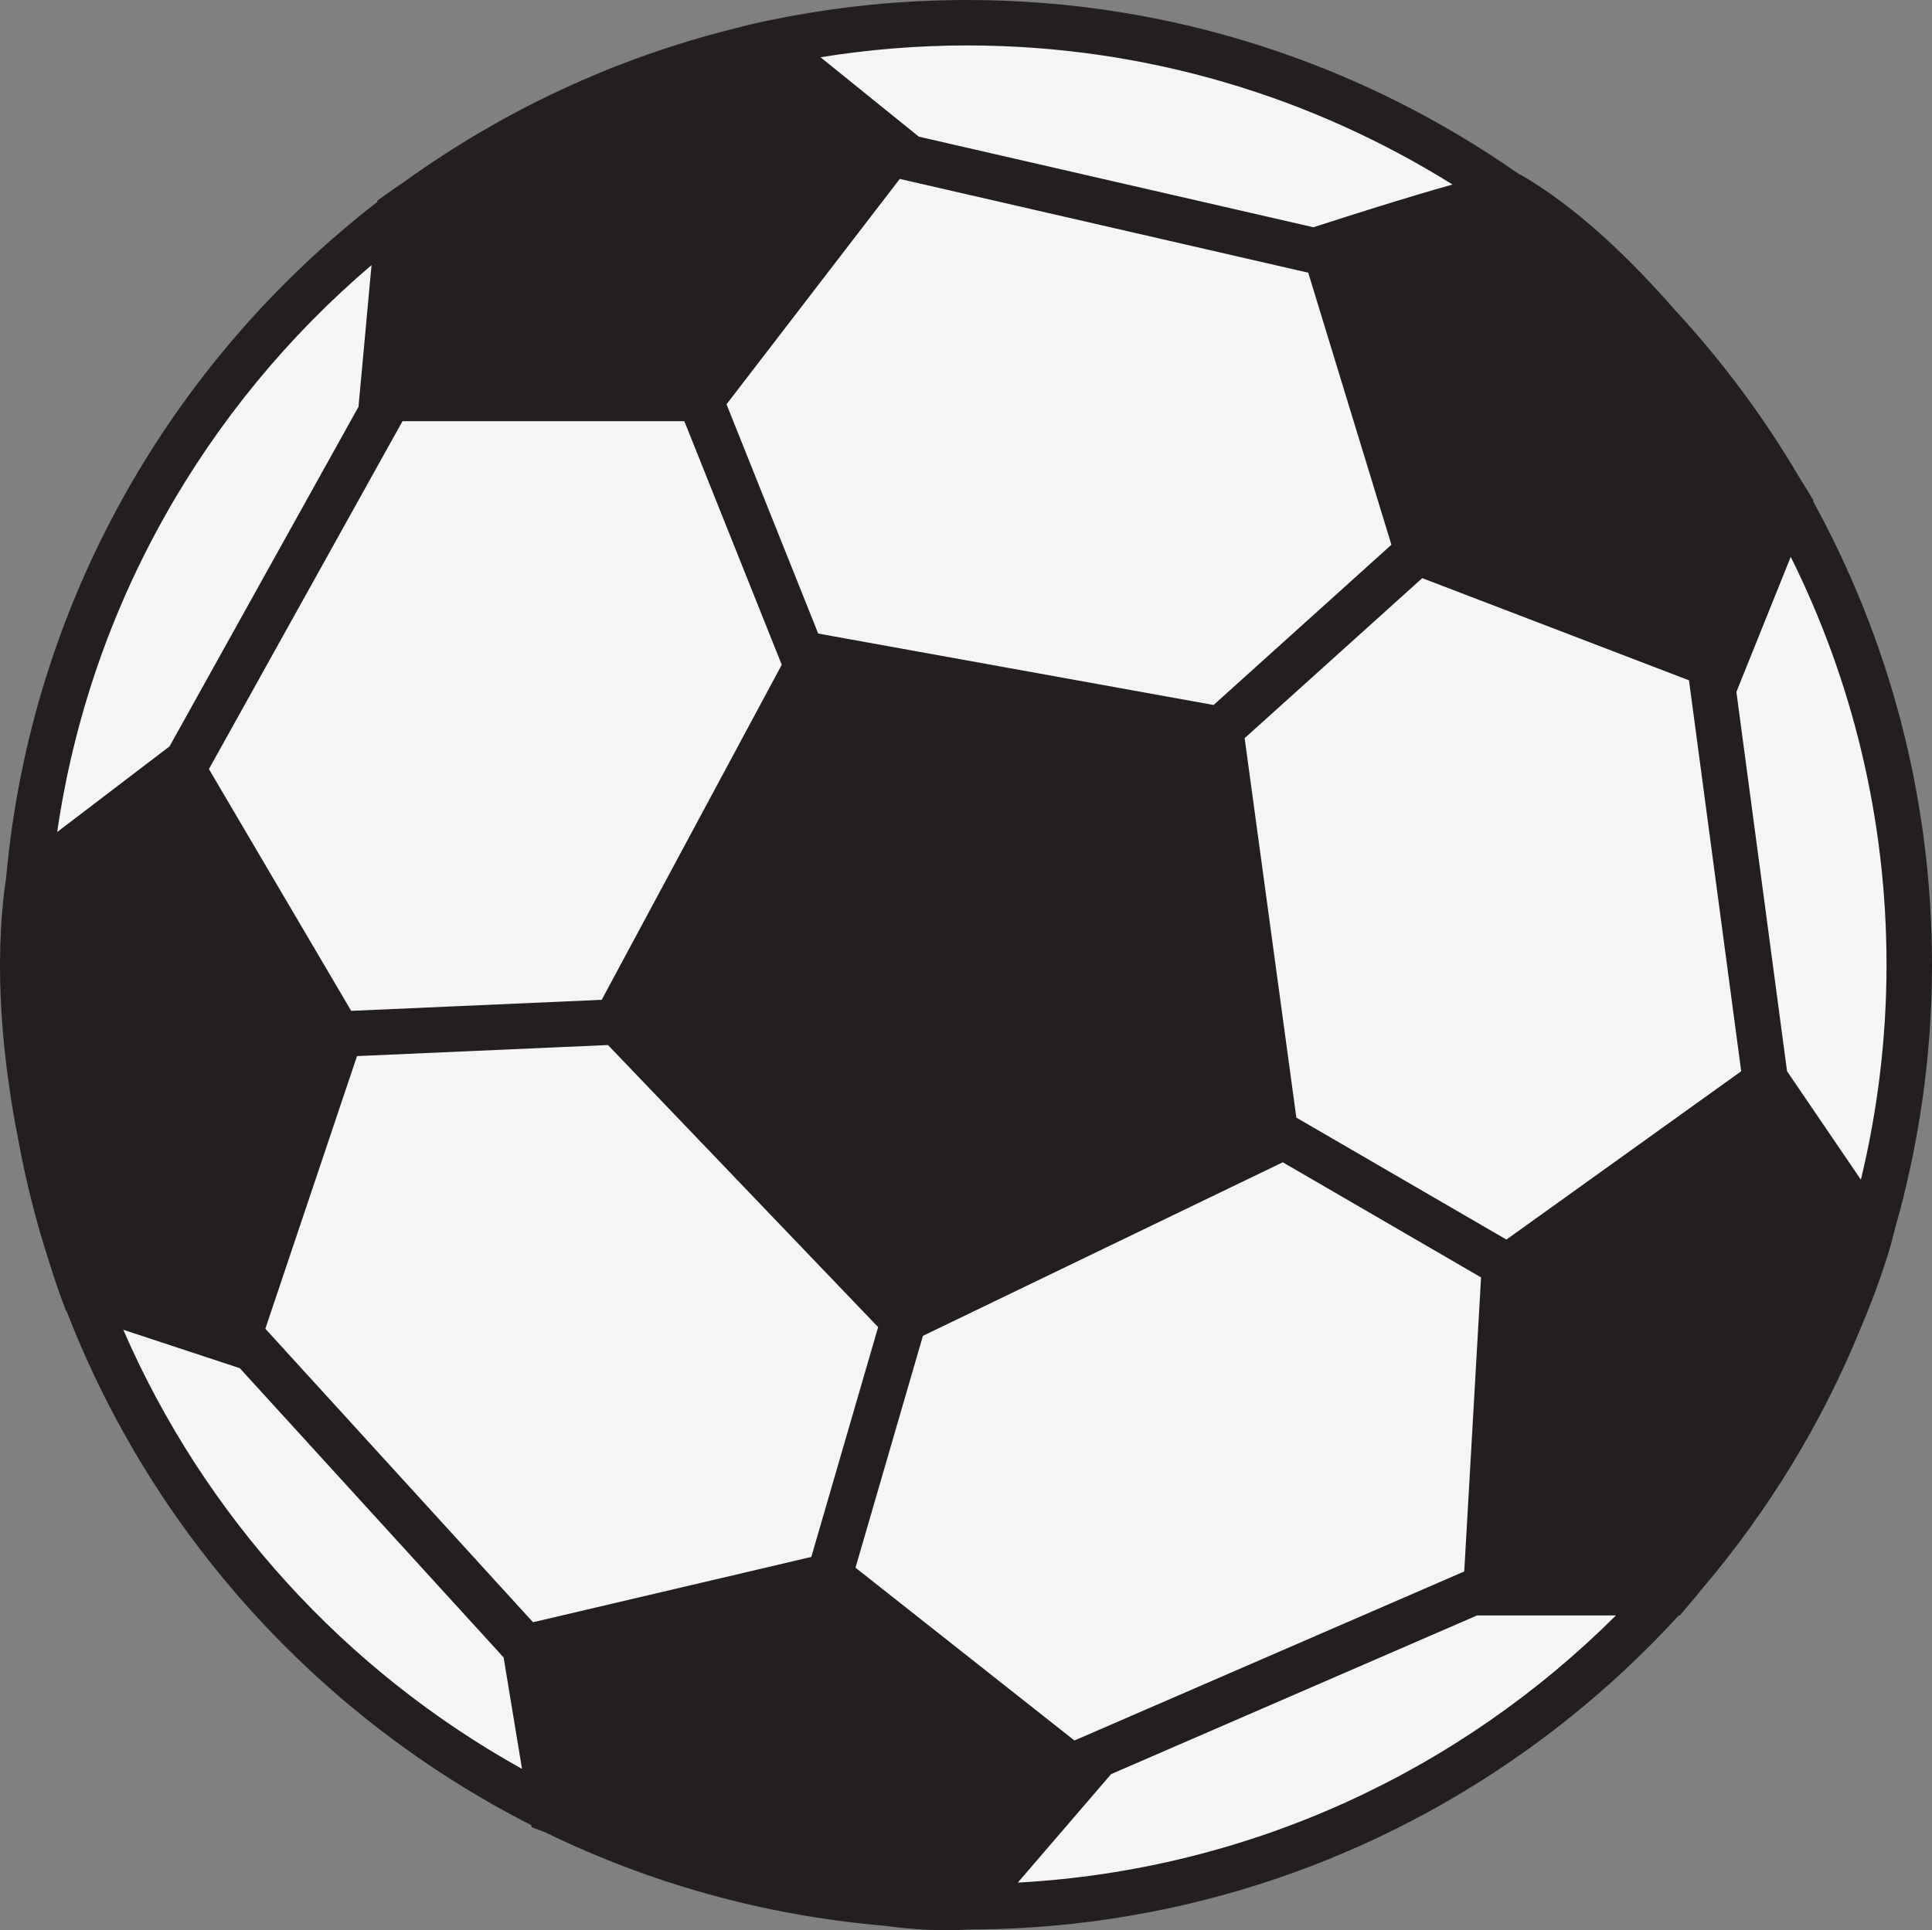 <svg version="1.1" id="图层_1" x="0px" y="0px" width="165.738px" height="165.626px" viewBox="0 0 165.738 165.626" enable-background="new 0 0 165.738 165.626" xml:space="preserve" xmlns="http://www.w3.org/2000/svg" xmlns:xlink="http://www.w3.org/1999/xlink" xmlns:xml="http://www.w3.org/XML/1998/namespace">
  <rect x="0" y="0" width="165.738" height="165.626" fill="#808080" stroke="none"/>
  <circle fill="#F5F5F5" cx="82.956" cy="82.781" r="80.832" class="color c1"/>
  <path fill="#231F20" d="M162.33,106.34l0.204-0.812c2.071-7.233,3.204-14.858,3.204-22.748c0-14.402-3.705-27.953-10.199-39.762
	l0.029-0.074l-0.5-0.832c-0.063-0.104-0.313-0.52-0.725-1.17c-3.023-5.139-6.578-9.926-10.601-14.28
	c-3.89-4.458-8.46-8.854-13.188-11.607c-0.063-0.037-0.134-0.052-0.199-0.082C116.917,5.552,100.578,0,82.957,0
	c-5.676,0-11.22,0.576-16.578,1.669l-0.001-0.001l-0.066,0.013c-0.01,0.002-0.019,0.004-0.028,0.006L65.48,1.849
	c-0.144,0.029-1.004,0.207-2.429,0.586C52.71,4.998,43.138,9.513,34.733,15.56c-0.54,0.367-1.082,0.742-1.624,1.127l-0.729,0.519
	l-0.011,0.117C14.677,31.027,2.671,51.719,0.534,75.231l-0.032,0.221C-0.602,83.13,0.276,91.236,1.57,97.828
	c0.666,3.611,1.562,7.142,2.682,10.574c0.584,1.865,1.013,3.022,1.082,3.206l0.328,0.873l0.05,0.017
	c7.394,19.153,21.706,34.878,39.864,44.111l0.028,0.167l1.035,0.403c0.034,0.013,0.109,0.042,0.202,0.078
	c8.87,4.319,18.624,7.083,28.907,7.974c1.912,0.249,3.748,0.396,5.436,0.396c0,0,0,0,0.001,0c0.646,0,1.269-0.022,1.856-0.064
	c24.115-0.025,45.845-10.417,60.973-26.948h0.09l0.584-0.686c0.488-0.573,0.961-1.145,1.424-1.715
	c5.586-6.592,10.157-14.063,13.479-22.178C161.506,109.531,162.262,106.611,162.33,106.34z M161.837,82.781
	c0,6.352-0.774,12.523-2.199,18.444l-6.335-9.308l-4.345-32.549l4.662-11.587C158.871,58.335,161.837,70.215,161.837,82.781z
	 M58.707,36.141l8.356,20.901L51.617,85.791l-21.49,0.947L17.922,65.992l16.605-29.852H58.707z M62.326,34.69l14.86-19.338
	l35.04,8.046l7.137,23.345l-15.254,13.749l-33.918-6.129L62.326,34.69z M30.627,90.619l21.528-0.949l23.176,24.204l-5.733,19.721
	l-23.873,5.603l-22.963-25.184L30.627,90.619z M73.39,134.518l5.783-19.894l30.871-14.893l17.01,9.878l-1.443,25.232l-33.439,14.504
	L73.39,134.518z M111.208,95.898l-4.435-32.56l15.236-13.73l22.882,8.767l4.479,33.545l-20.14,14.443L111.208,95.898z M82.957,3.899
	c15.281,0,29.553,4.382,41.649,11.935c-3.844,1.071-8.893,2.682-11.6,3.56l-0.329,0.107l-33.855-7.774L70.39,4.912
	C74.485,4.253,78.679,3.899,82.957,3.899z M31.872,22.747l-1.117,12.154L14.543,64.045l-9.636,7.346
	C7.724,52.007,17.617,34.895,31.872,22.747z M10.575,114.101l9.995,3.296l22.633,24.822l1.578,9.562
	C29.627,143.363,17.525,130.103,10.575,114.101z M87.312,161.539l8.003-9.307l31.396-13.618h11.913
	C125.309,151.891,107.289,160.446,87.312,161.539z" class="color c2"/>
</svg>